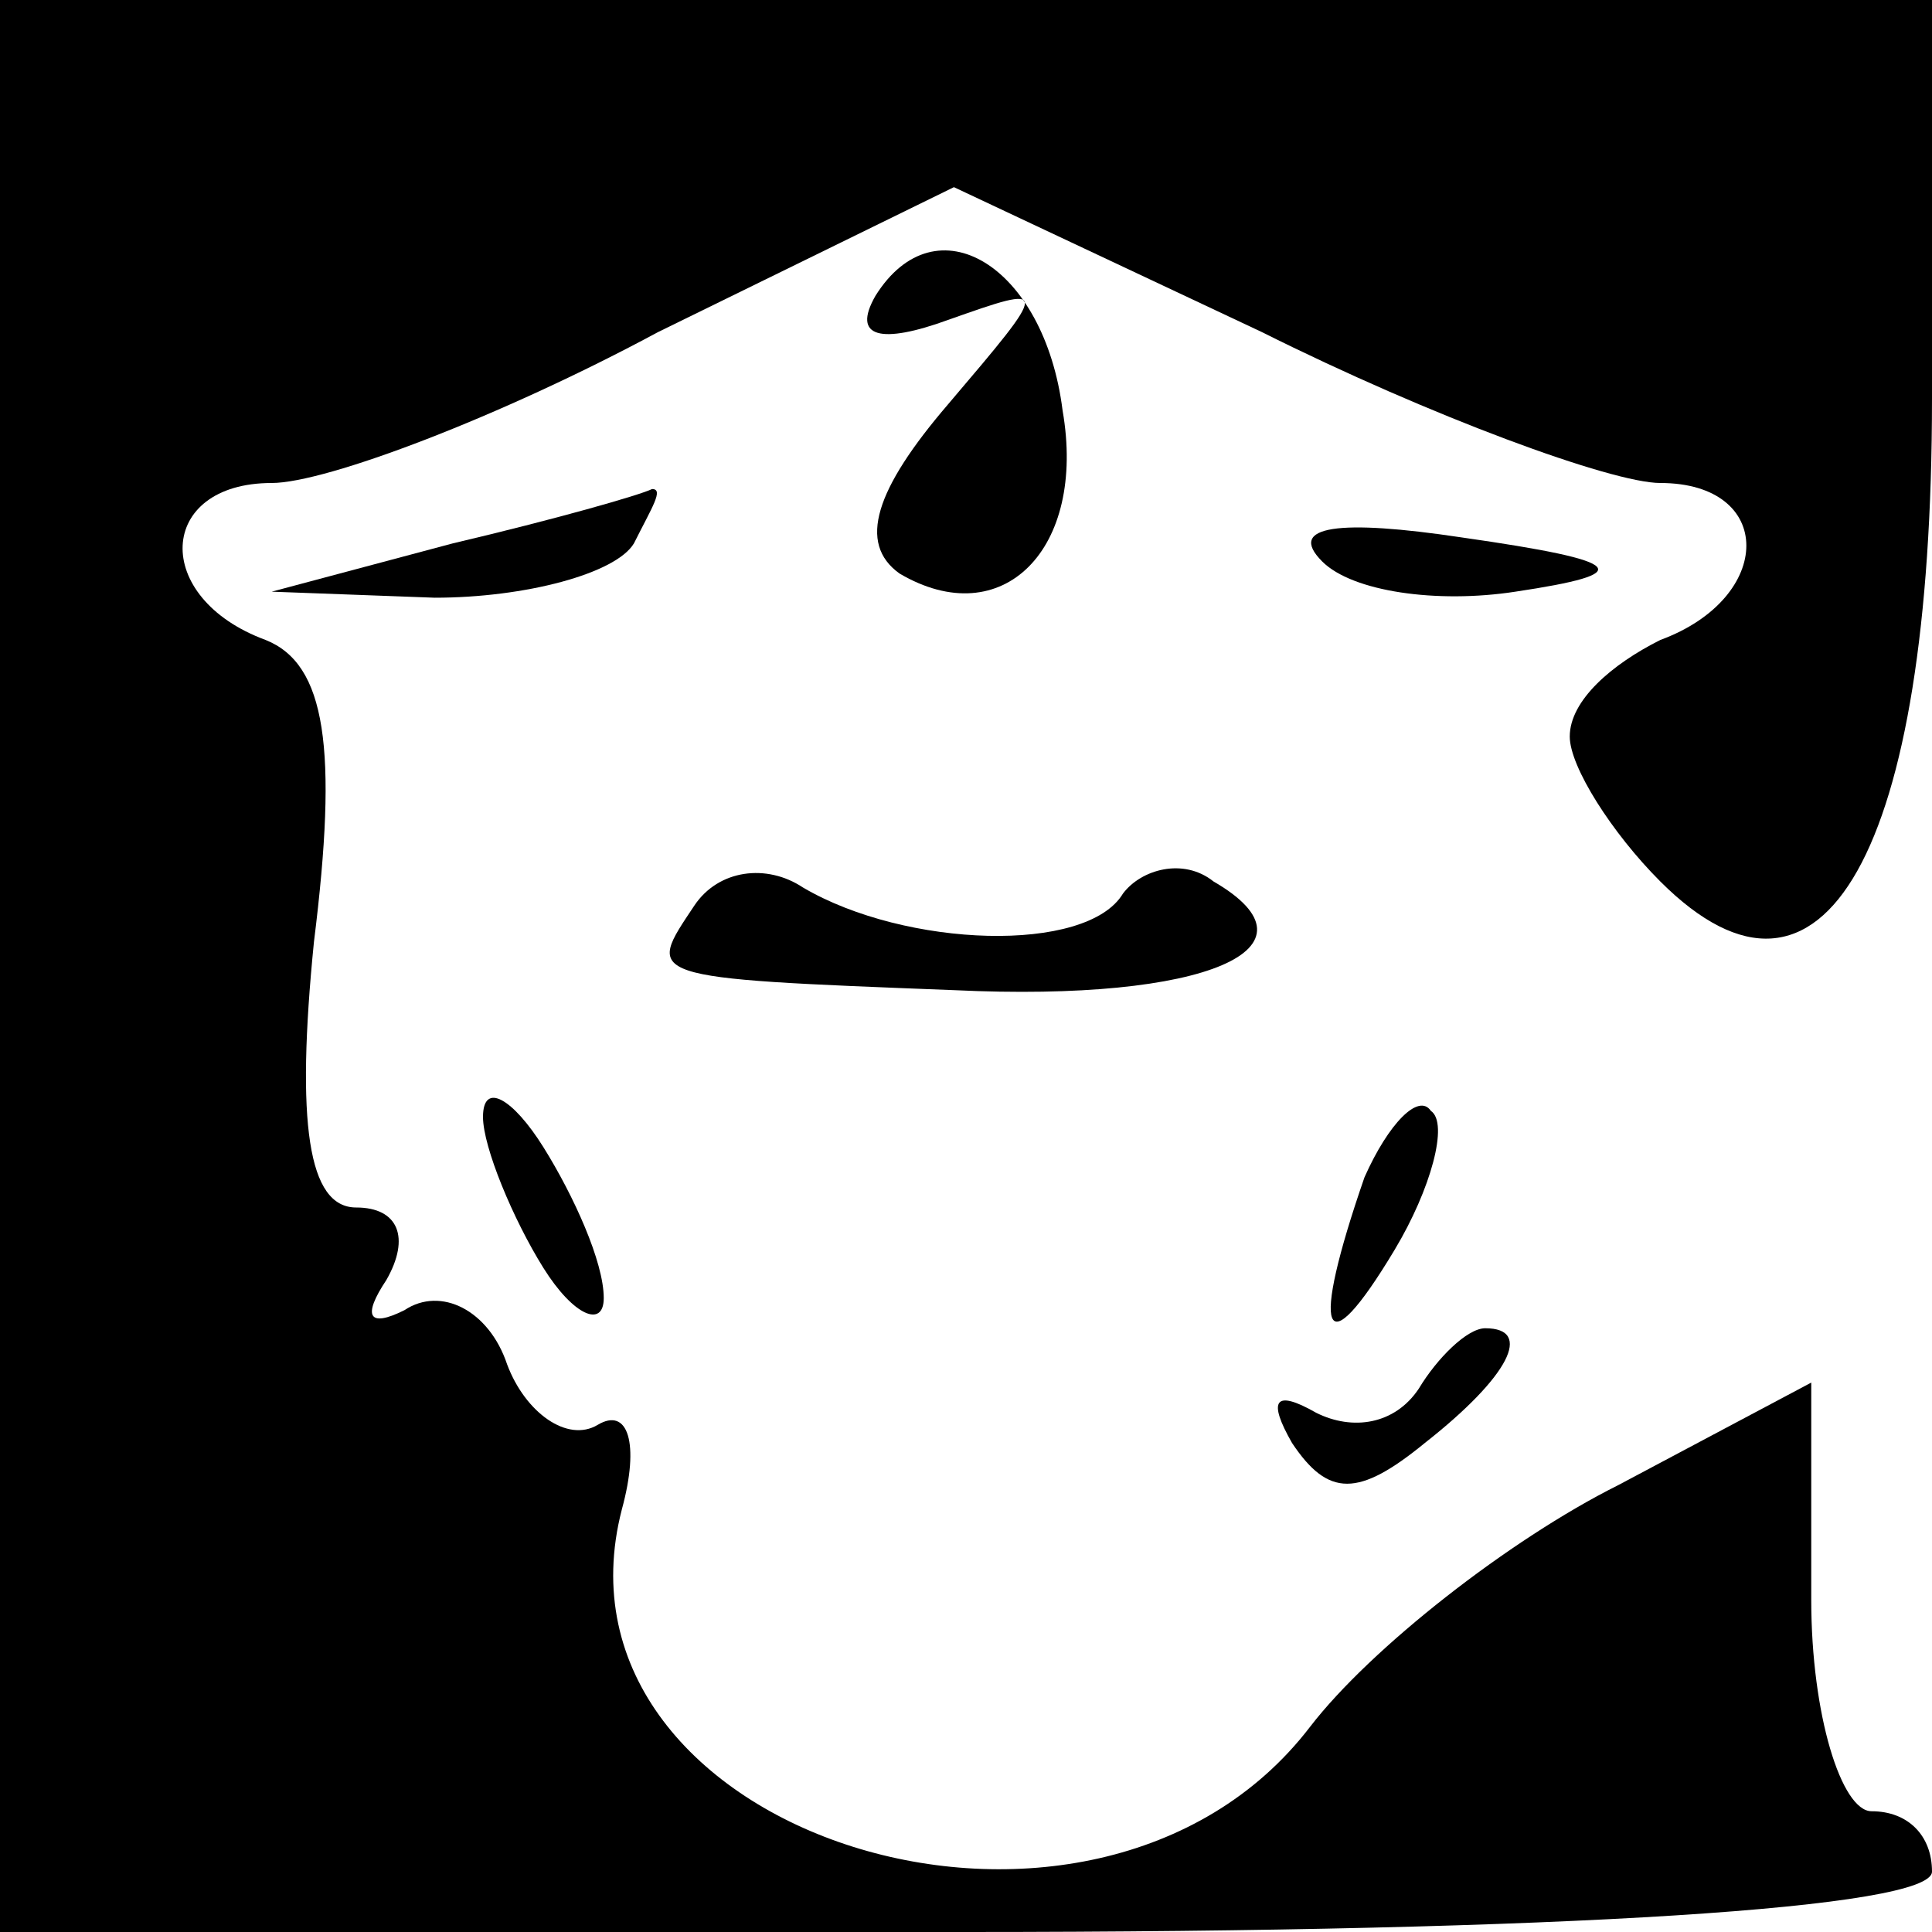<?xml version="1.0" standalone="no"?>
<!DOCTYPE svg PUBLIC "-//W3C//DTD SVG 20010904//EN"
 "http://www.w3.org/TR/2001/REC-SVG-20010904/DTD/svg10.dtd">
<svg version="1.0" xmlns="http://www.w3.org/2000/svg"
 width="32pt" height="32pt" viewBox="0 0 32 32"
 preserveAspectRatio="xMidYMid meet">
<g transform="translate(0,32) scale(0.1,-0.1)"
fill="#000000" stroke="none">
<path fill="#000000" stroke="none" d="M0 160 l0 -160 160 0 c100 0 160 4 160
10 0 6 -4 10 -10 10 -5 0 -10 16 -10 35 l0 36 -32 -17 c-18 -9 -41 -27 -51
-40 -36 -47 -128 -18 -114 36 3 11 1 17 -4 14 -5 -3 -12 2 -15 10 -3 9 -11 13
-17 9 -6 -3 -7 -1 -3 5 4 7 2 12 -5 12 -8 0 -10 14 -7 44 4 32 2 46 -8 50 -19
7 -18 26 1 26 9 0 38 11 64 25 l49 24 51 -24 c28 -14 58 -25 66 -25 19 0 19
-19 0 -26 -8 -4 -15 -10 -15 -16 0 -5 7 -16 15 -24 27 -27 45 5 45 80 l0 66
-160 0 -160 0 0 -160z"/>
<path fill="#000000" stroke="none" d="M145 271 c-4 -7 1 -8 12 -4 17 6 17 6
0 -14 -12 -14 -15 -23 -8 -28 17 -10 31 4 27 27 -3 24 -21 35 -31 19z"/>
<path fill="#000000" stroke="none" d="M75 230 l-30 -8 27 -1 c15 0 30 4 33 9
3 6 5 9 3 9 -2 -1 -16 -5 -33 -9z"/>
<path fill="#000000" stroke="none" d="M219 227 c5 -5 19 -7 32 -5 20 3 19 5
-9 9 -20 3 -29 2 -23 -4z"/>
<path fill="#000000" stroke="none" d="M115 170 c-8 -12 -9 -12 43 -14 42 -2
62 7 43 18 -5 4 -12 2 -15 -2 -6 -10 -36 -9 -53 1 -6 4 -14 3 -18 -3z"/>
<path fill="#000000" stroke="none" d="M80 135 c0 -5 5 -17 10 -25 5 -8 10
-10 10 -5 0 6 -5 17 -10 25 -5 8 -10 11 -10 5z"/>
<path fill="#000000" stroke="none" d="M226 125 c-9 -26 -7 -32 5 -12 6 10 9
21 6 23 -2 3 -7 -2 -11 -11z"/>
<path fill="#000000" stroke="none" d="M235 90 c-4 -6 -11 -7 -17 -4 -7 4 -8
2 -4 -5 6 -9 11 -9 22 0 14 11 18 19 10 19 -3 0 -8 -5 -11 -10z"/>
</g>
</svg>
